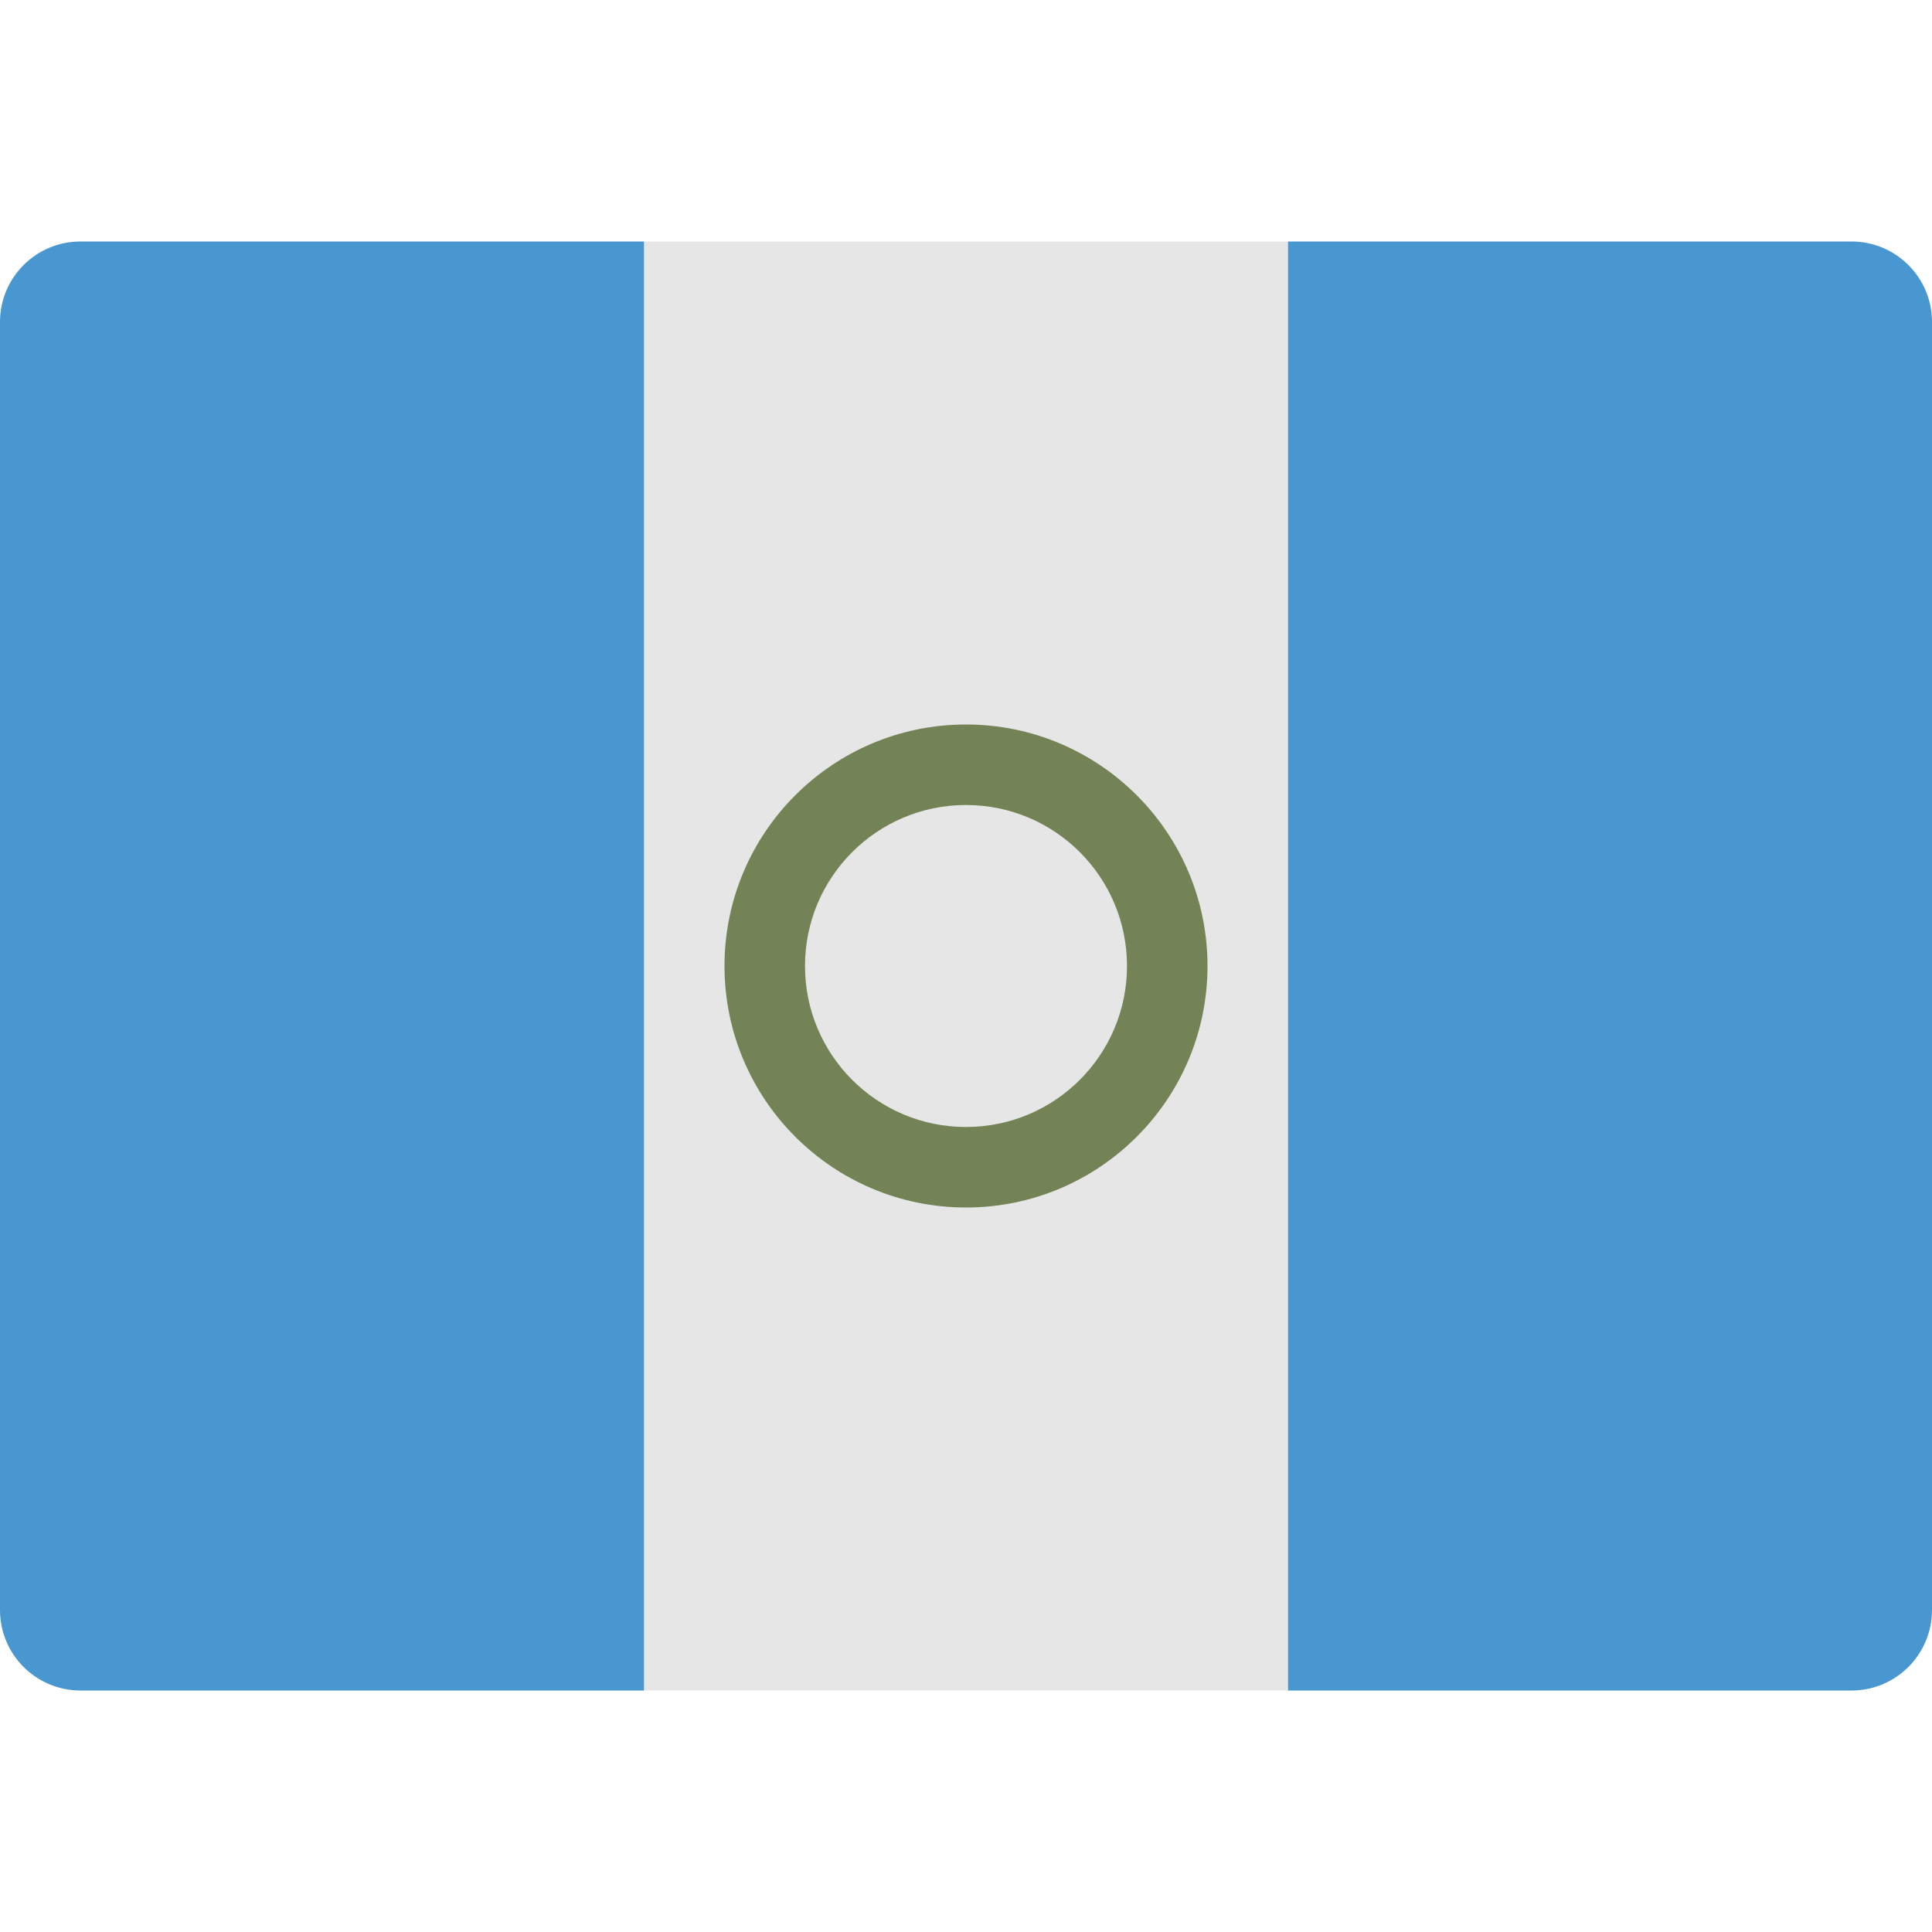 <svg xmlns="http://www.w3.org/2000/svg" height="48" width="48" viewBox="0 0 48 48"><rect x="16" y="6" fill="#E6E6E6" width="16" height="36"></rect> <path fill="#4897D0" d="M48,40c0,1.105-0.895,2-2,2H32V6h14c1.105,0,2,0.895,2,2V40z"></path> <path fill="#4897D0" d="M16,42H2c-1.105,0-2-0.895-2-2V8c0-1.105,0.895-2,2-2h14V42z"></path> <path fill="#738356" d="M24,18c-3.312,0-6,2.688-6,6c0,3.313,2.688,6,6,6c3.313,0,6-2.687,6-6C30,20.688,27.313,18,24,18z M24,28 c-2.209,0-4-1.791-4-4s1.791-4,4-4c2.209,0,4,1.791,4,4S26.209,28,24,28z"></path></svg>
